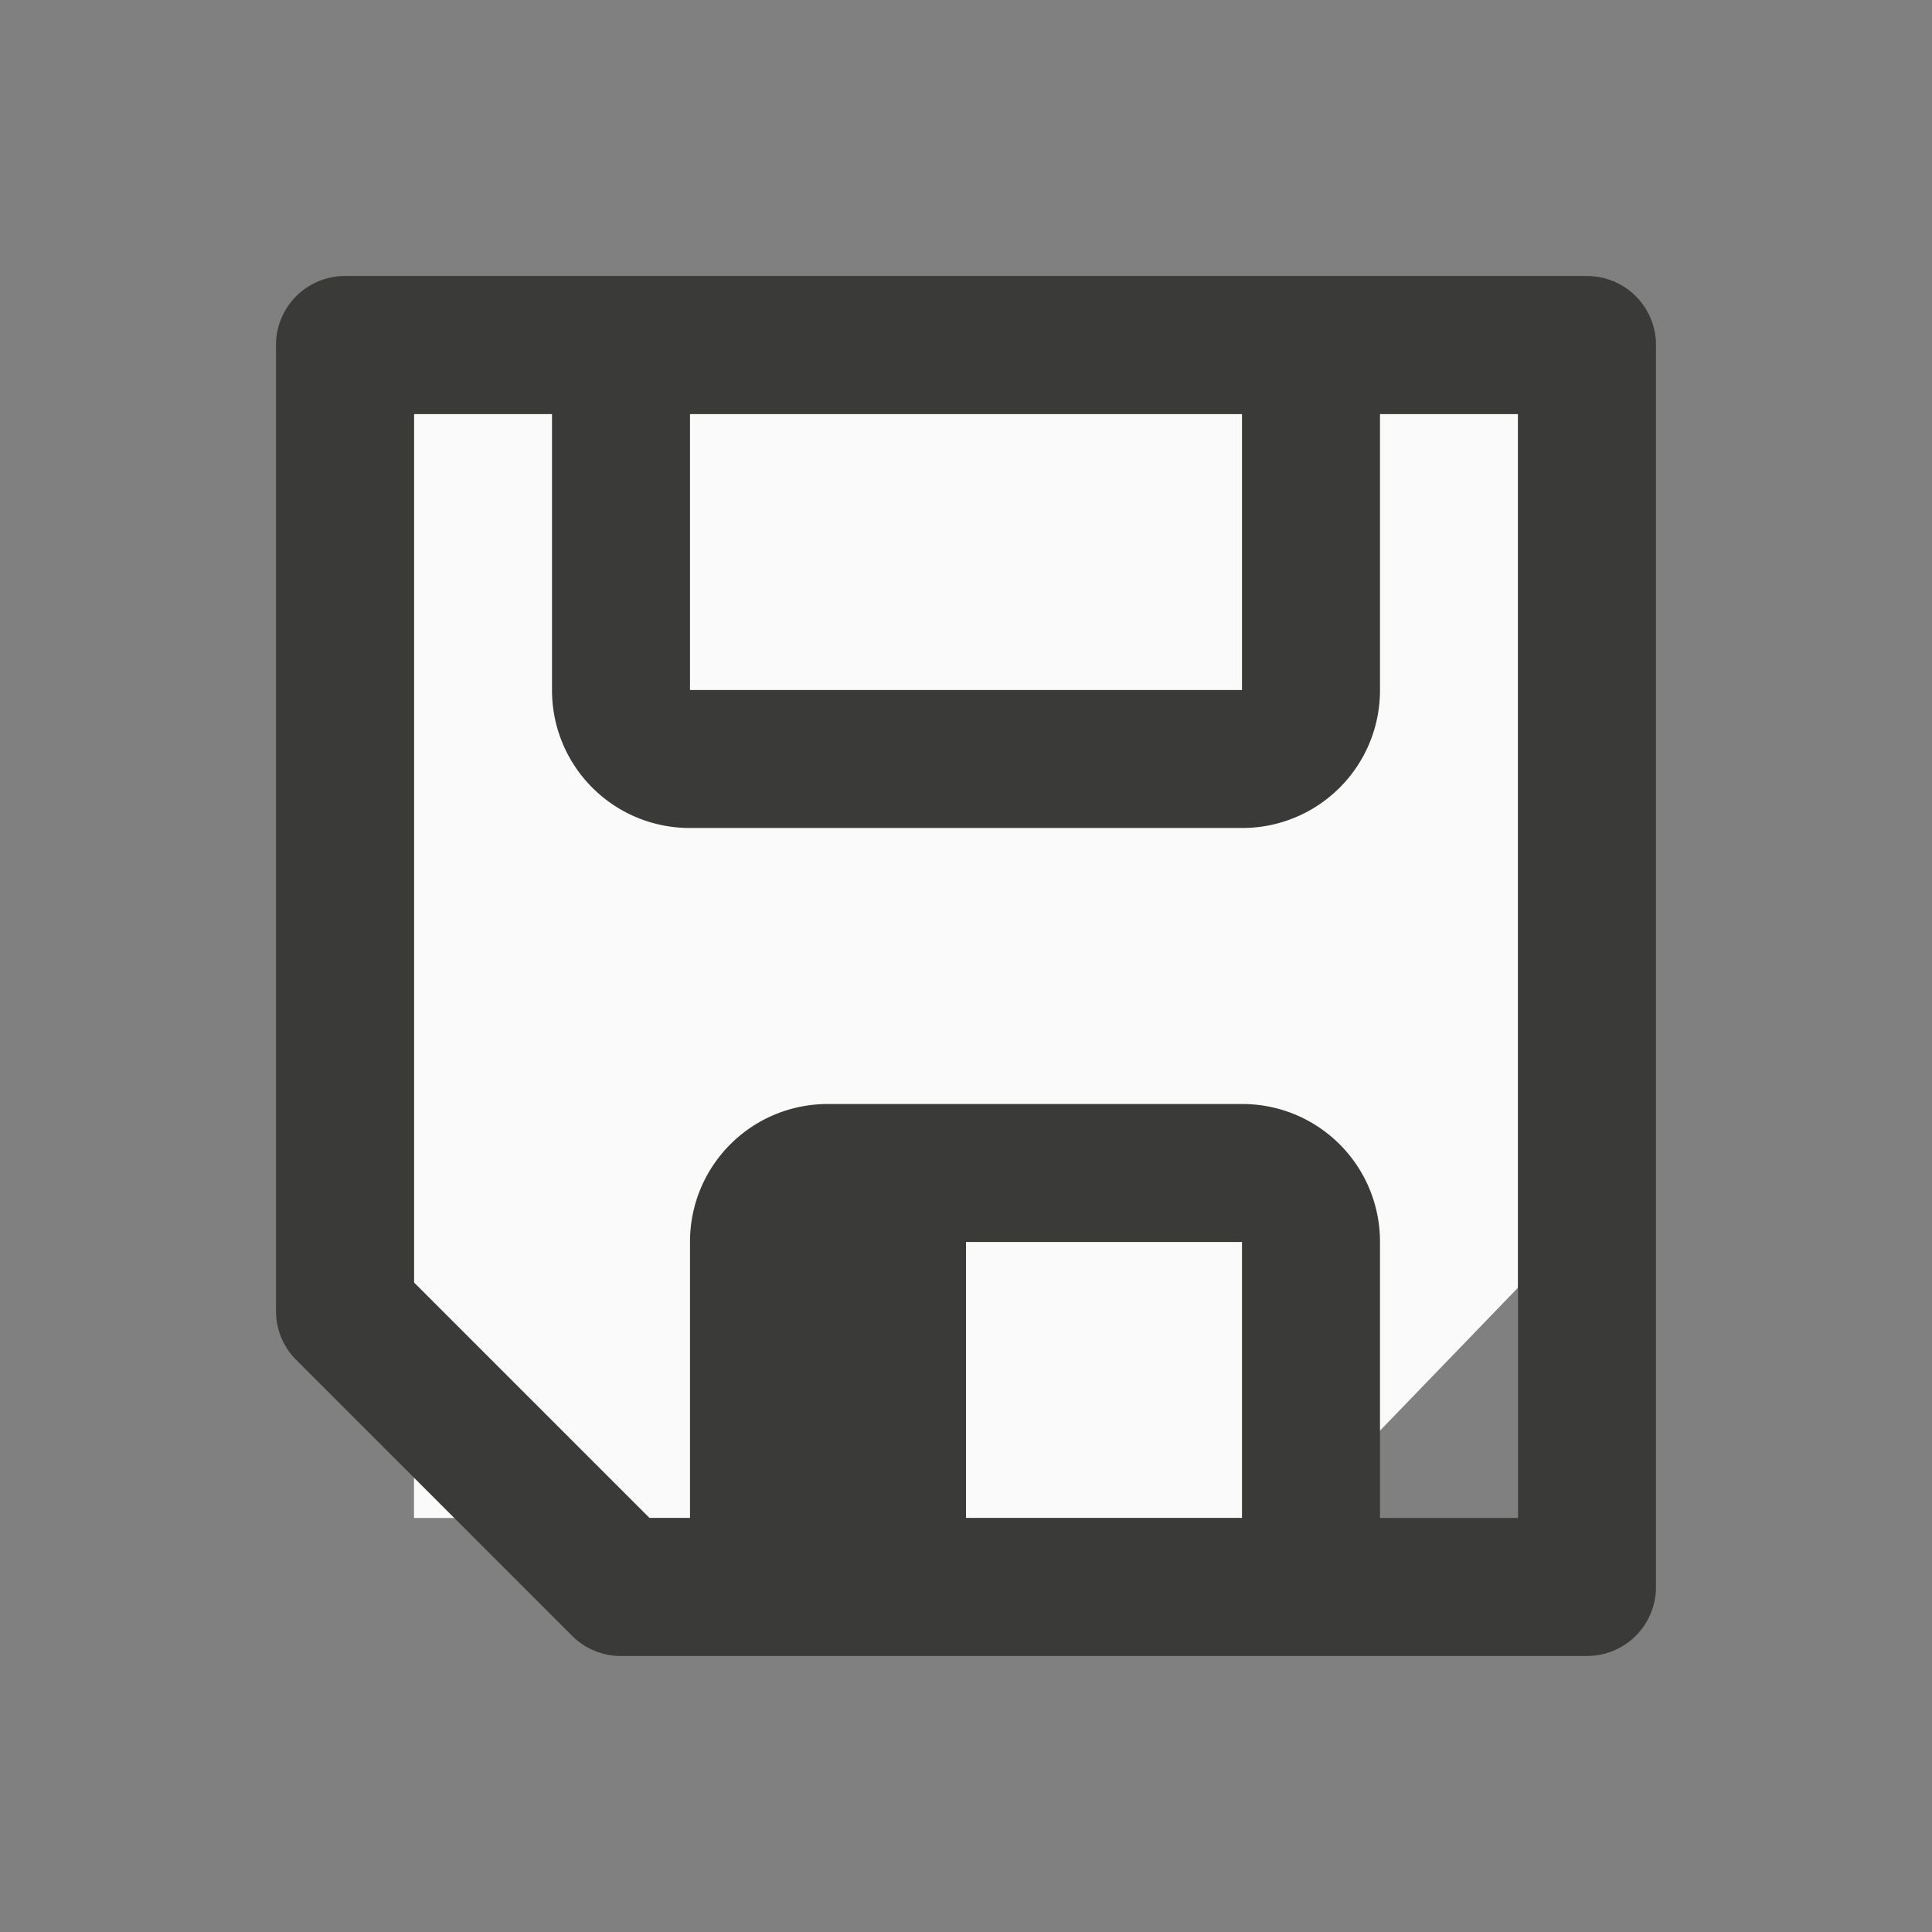 <?xml version="1.0" encoding="UTF-8" standalone="no"?>
<svg
   viewBox="0 0 14 14"
   version="1.1"
   id="svg6"
   sodipodi:docname="doc_modified_no_14.svg"
   width="14"
   height="14"
   inkscape:export-filename="doc_modified_no_14.png"
   inkscape:export-xdpi="90"
   inkscape:export-ydpi="90"
   inkscape:version="1.2.2 (b0a8486541, 2022-12-01)"
   xmlns:inkscape="http://www.inkscape.org/namespaces/inkscape"
   xmlns:sodipodi="http://sodipodi.sourceforge.net/DTD/sodipodi-0.dtd"
   xmlns="http://www.w3.org/2000/svg"
   xmlns:svg="http://www.w3.org/2000/svg">
  <rect x="0" y="0" width="14" height="14" fill="#808080" stroke="none"/>
  <defs
     id="defs10" />
  <sodipodi:namedview
     id="namedview8"
     pagecolor="#505050"
     bordercolor="#ffffff"
     borderopacity="1"
     inkscape:showpageshadow="0"
     inkscape:pageopacity="0"
     inkscape:pagecheckerboard="1"
     inkscape:deskcolor="#505050"
     showgrid="false"
     inkscape:zoom="23.6"
     inkscape:cx="7.1822034"
     inkscape:cy="5.1271186"
     inkscape:window-width="1322"
     inkscape:window-height="590"
     inkscape:window-x="1762"
     inkscape:window-y="143"
     inkscape:window-maximized="0"
     inkscape:current-layer="svg6" />
  <path
     d="M 3,11 H 9.389 L 11,9.331 V 3 H 3 Z"
     fill="#fafafa"
     fill-rule="evenodd"
     id="path2" />
  <path
     d="M 11.5,12 A 0.5,0.5 0 0 0 12,11.5 v -9 A 0.5,0.5 0 0 0 11.5,2 H 9 5 2.5 A 0.5,0.5 0 0 0 2,2.5 v 7 A 0.5,0.5 0 0 0 2.146,9.854 L 4.146,11.854 A 0.5,0.5 0 0 0 4.5,12 H 6 9 Z M 11,11 H 10 V 9 C 10,8.446 9.554,8 9,8 H 6 C 5.446,8 5,8.446 5,9 v 2 H 4.707 L 3,9.293 V 3 H 4 V 5 C 4,5.554 4.446,6 5,6 H 9 C 9.554,6 10,5.554 10,5 V 3 h 1 z M 9,11 H 7 V 9 H 9 Z M 9,5 H 5 V 3 h 4 z"
     fill="#3a3a38"
     id="path4" />
</svg>

